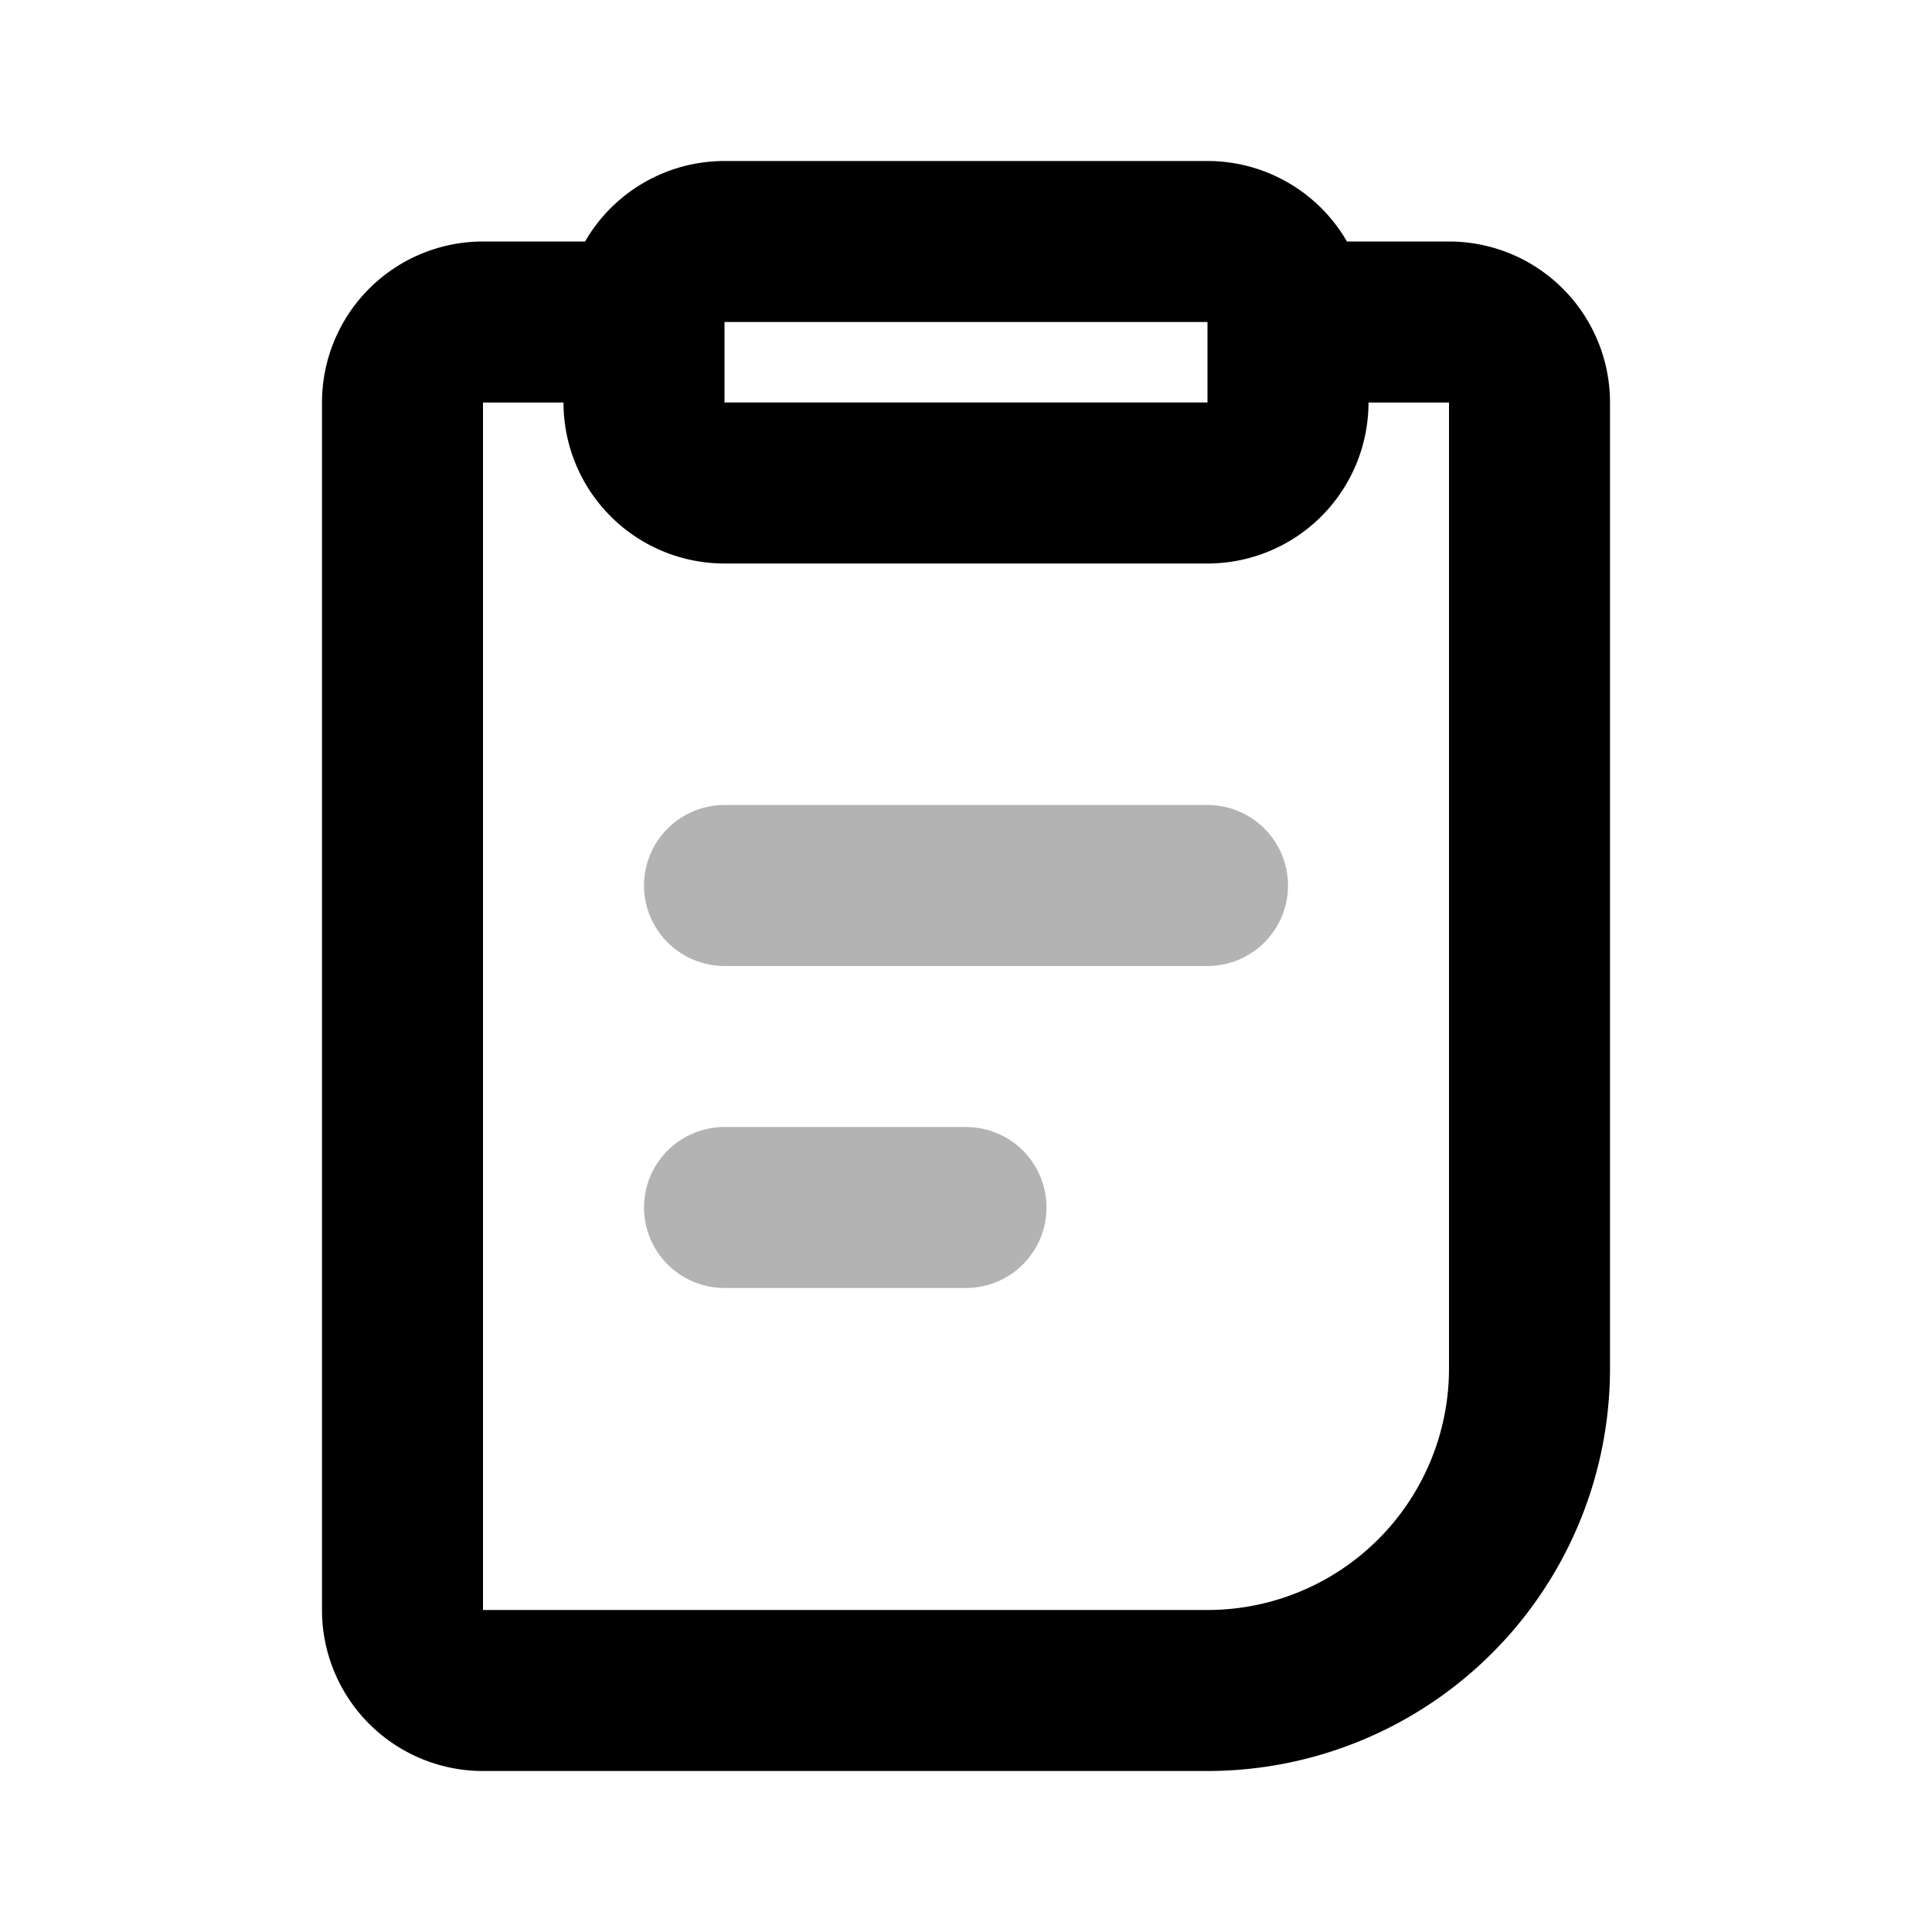 <svg xmlns="http://www.w3.org/2000/svg" width="24" height="24" viewbox="0 0 24 24" fill="none">
    <path stroke="currentColor" stroke-linecap="round" stroke-width="2" d="M9 11h6m-6 4h3" opacity=".3"/>
    <path stroke="currentColor" stroke-width="2" d="M8 4H6a1 1 0 0 0-1 1v15a1 1 0 0 0 1 1h9a4 4 0 0 0 4-4V5a1 1 0 0 0-1-1h-2M9 6h6a1 1 0 0 0 1-1V4a1 1 0 0 0-1-1H9a1 1 0 0 0-1 1v1a1 1 0 0 0 1 1Z"/>
</svg>